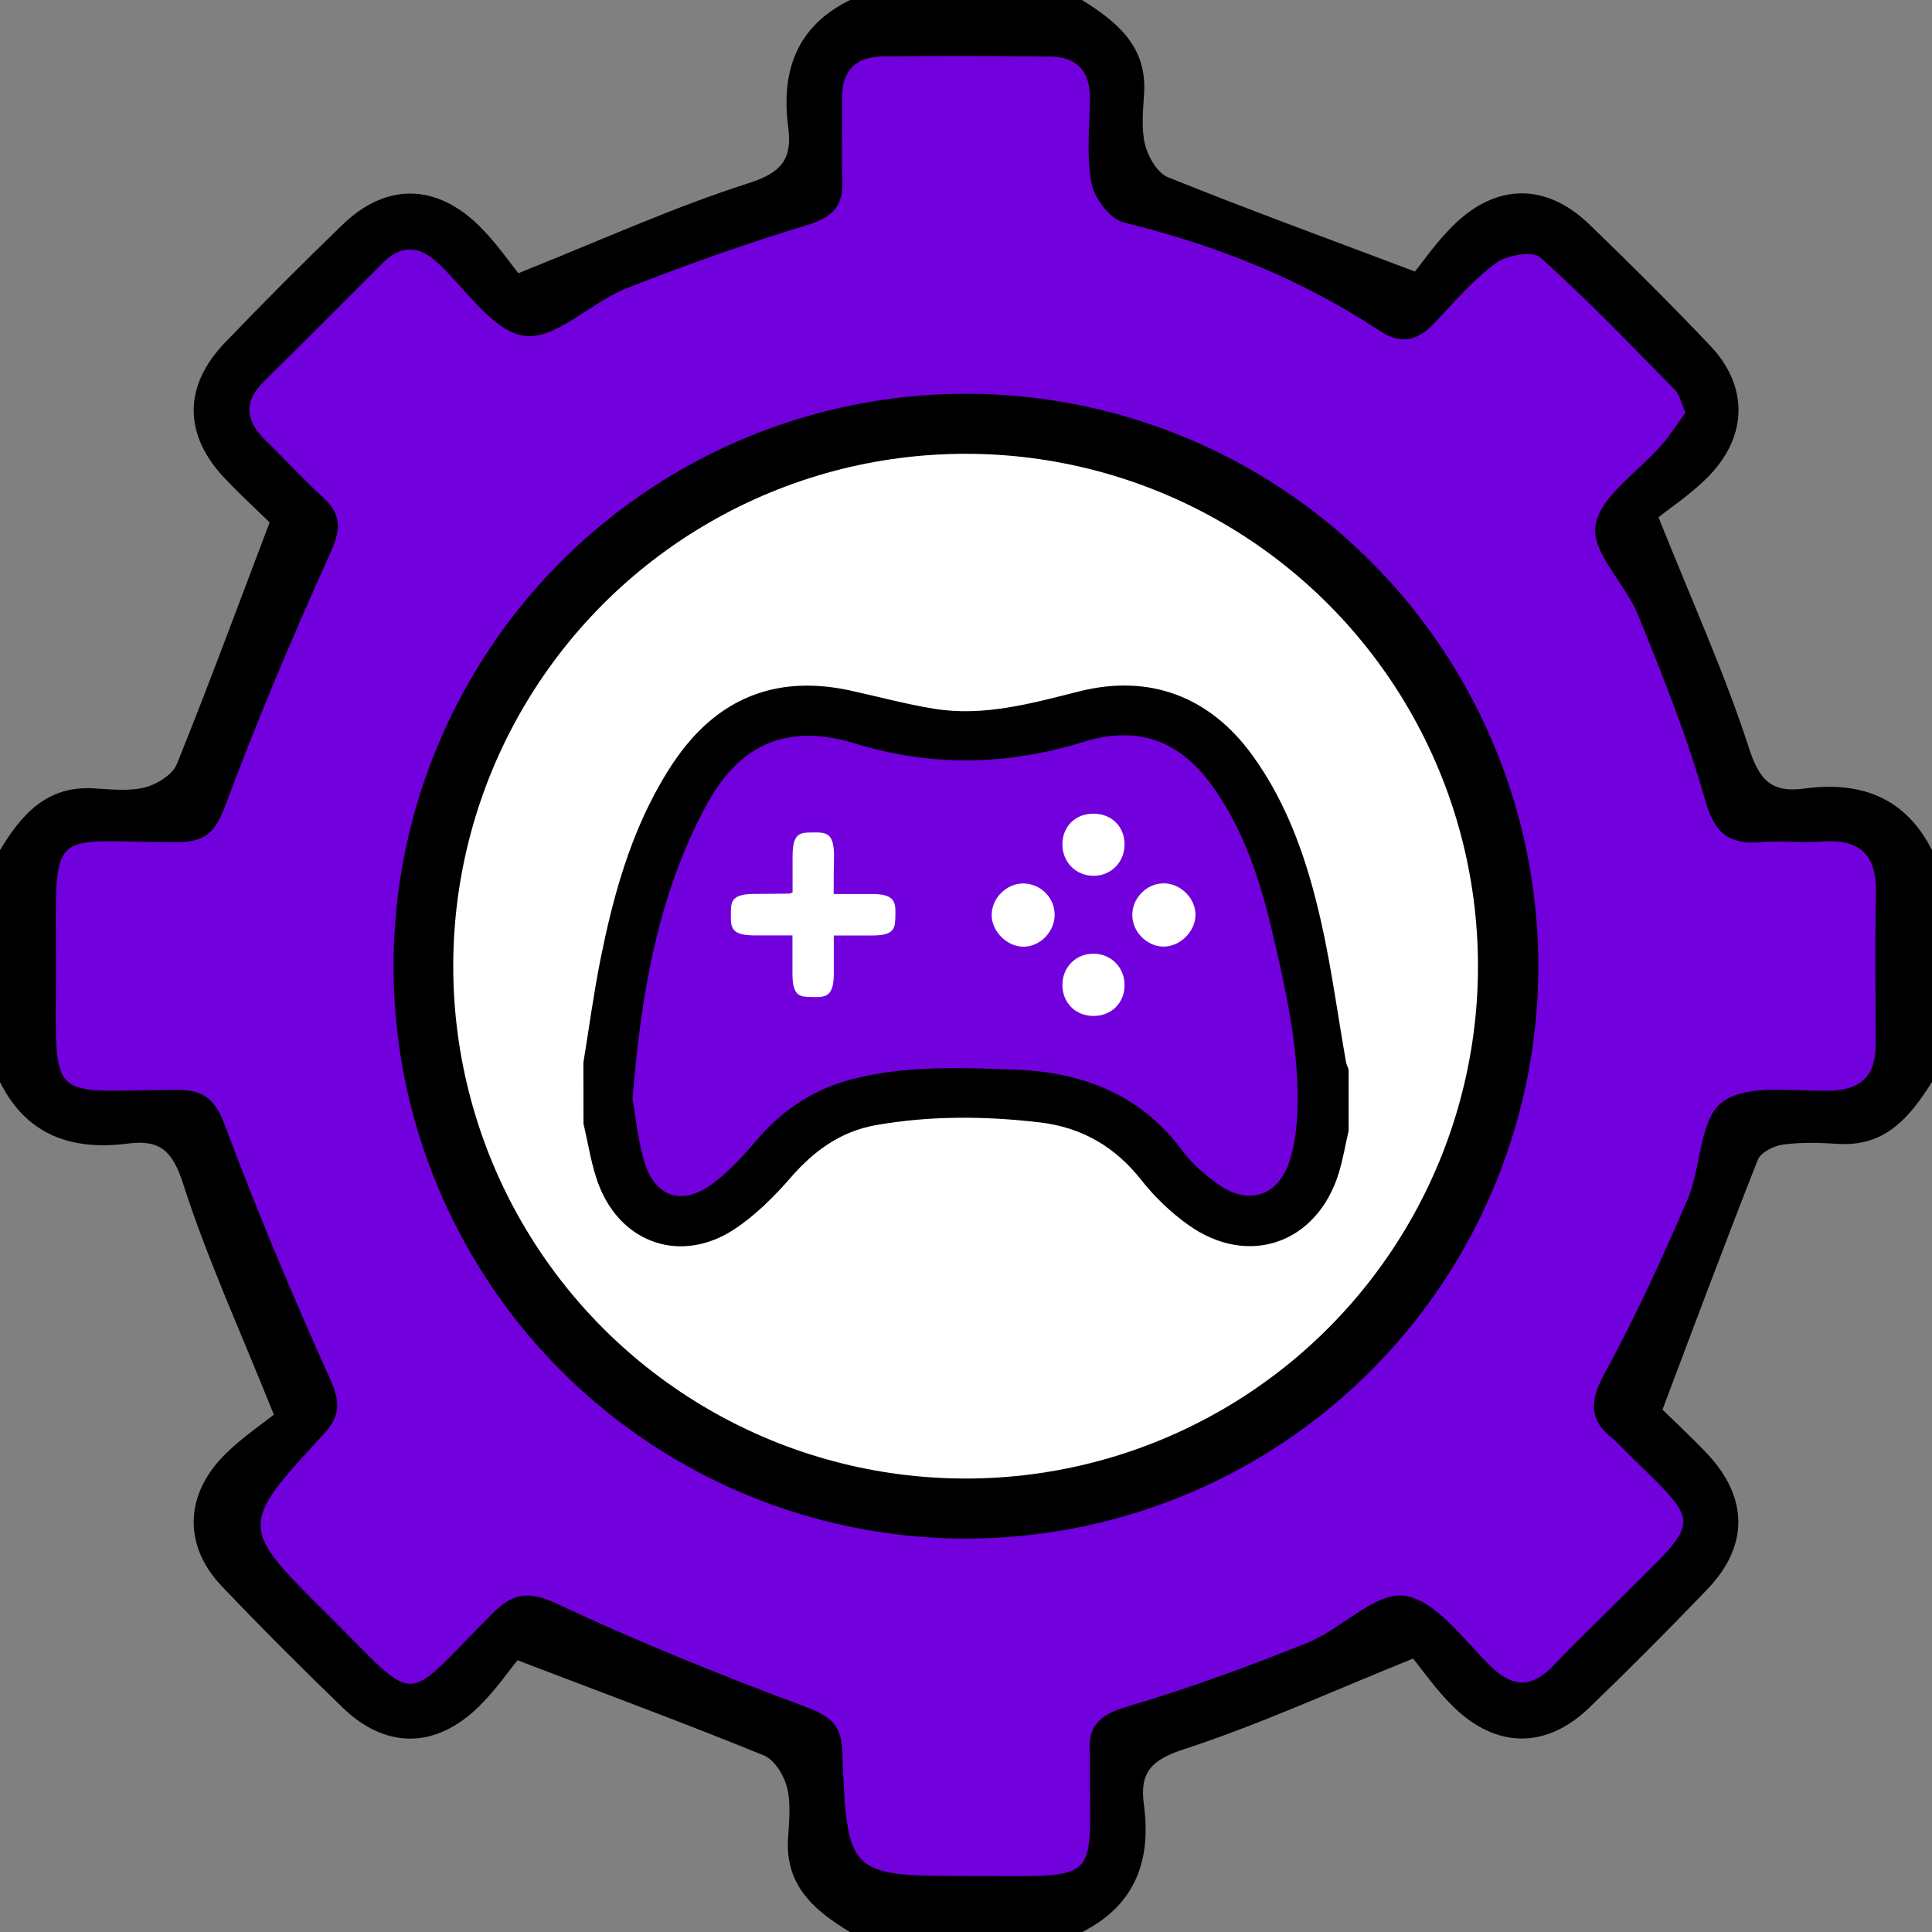 <?xml version="1.0" encoding="utf-8"?>
<!-- Generator: Adobe Illustrator 25.4.1, SVG Export Plug-In . SVG Version: 6.00 Build 0)  -->
<svg version="1.1" xmlns="http://www.w3.org/2000/svg" xmlns:xlink="http://www.w3.org/1999/xlink" x="0px" y="0px"
	 viewBox="0 0 173.83 173.83" style="enable-background:new 0 0 173.83 173.83;" xml:space="preserve">
<rect x="0" y="0" width="173.83" height="173.83" fill="#808080" stroke="none"/>
<style type="text/css">
	.st1{display:inline;fill:#7200DD;}
	.st2{display:inline;fill:#FFFFFF;}
	.st3{display:inline;}
	.st4{fill:#FFFFFF;}
	.st5{fill:#7200DD;}
</style>
<g id="Layer_4">
	<g>
		<path d="M0,97.35c0-6.95,0-13.91,0-20.86c1.92-3.18,4.19-5.81,8.41-5.56c1.54,0.09,3.15,0.28,4.61-0.08
			c1.09-0.27,2.5-1.14,2.89-2.1c2.82-6.97,5.42-14.03,8.35-21.75c-0.89-0.87-2.49-2.34-3.98-3.9c-3.77-3.94-3.82-8.33-0.05-12.26
			c3.47-3.62,7.01-7.17,10.62-10.65c3.87-3.73,8.36-3.7,12.25,0.12c1.54,1.51,2.77,3.33,3.54,4.27c7.61-3.04,14.02-5.96,20.69-8.09
			c3-0.96,3.96-2.17,3.59-5.03C70.26,6.43,71.65,2.36,76.49,0c6.95,0,13.91,0,20.86,0c3.13,1.95,5.85,4.15,5.59,8.38
			c-0.09,1.54-0.27,3.15,0.08,4.61c0.27,1.11,1.11,2.57,2.07,2.96c6.97,2.81,14.03,5.39,22.22,8.48c0.66-0.81,1.9-2.62,3.44-4.14
			c3.87-3.82,8.34-3.86,12.24-0.11c3.7,3.57,7.35,7.2,10.89,10.93c3.41,3.59,3.39,8.07-0.09,11.68c-1.58,1.64-3.54,2.92-4.57,3.75
			c3.08,7.71,6,14.13,8.15,20.79c0.95,2.94,2.07,4.01,4.98,3.62c5.02-0.68,9.07,0.77,11.48,5.54c0,6.95,0,13.91,0,20.86
			c-1.97,3.11-4.16,5.83-8.4,5.57c-1.66-0.1-3.36-0.16-5,0.06c-0.82,0.11-2.01,0.7-2.27,1.37c-2.9,7.33-5.65,14.72-8.58,22.48
			c1.04,1.02,2.55,2.42,3.96,3.9c3.77,3.96,3.84,8.34,0.08,12.26c-3.47,3.62-7.01,7.17-10.62,10.65c-3.88,3.74-8.37,3.71-12.25-0.09
			c-1.54-1.51-2.79-3.32-3.61-4.32c-7.54,3.04-13.94,5.98-20.6,8.15c-2.95,0.96-4.02,2.08-3.62,4.99c0.68,5.03-0.78,9.07-5.57,11.47
			c-6.95,0-13.91,0-20.86,0c-3.18-1.91-5.84-4.16-5.59-8.38c0.09-1.54,0.28-3.15-0.08-4.61c-0.27-1.1-1.13-2.52-2.1-2.91
			c-6.96-2.84-14.02-5.45-22.16-8.56c-0.7,0.85-1.94,2.66-3.48,4.17c-3.88,3.81-8.37,3.84-12.24,0.1
			c-3.7-3.57-7.34-7.21-10.88-10.93c-3.41-3.58-3.38-8.07,0.1-11.67c1.59-1.64,3.54-2.93,4.58-3.77
			c-3.08-7.68-6.02-14.09-8.16-20.76c-0.95-2.95-2.06-4.01-4.97-3.63C6.49,103.54,2.39,102.17,0,97.35z"/>
		<path class="st5" d="M151.65,37.12c-0.41-0.91-0.53-1.62-0.95-2.04c-3.97-4.04-7.89-8.13-12.1-11.91c-0.68-0.61-3-0.24-3.98,0.48
			c-2.05,1.51-3.76,3.5-5.52,5.38c-1.54,1.63-2.99,2.04-5.04,0.69c-7.03-4.65-14.75-7.7-22.95-9.7c-1.23-0.3-2.66-2.19-2.91-3.55
			c-0.47-2.49-0.15-5.12-0.14-7.7c0.01-2.36-1.19-3.65-3.51-3.68C89.54,5.03,84.52,5.03,79.5,5.07c-2.48,0.02-3.79,1.26-3.74,3.85
			c0.05,2.44-0.08,4.9,0.03,7.34c0.1,2.34-0.92,3.3-3.17,3.99c-5.51,1.68-10.96,3.6-16.31,5.72c-3.17,1.26-6.32,4.62-9.11,4.25
			c-2.82-0.37-5.23-4.14-7.74-6.5c-1.72-1.61-3.31-1.77-5.03-0.05c-3.54,3.56-7.09,7.11-10.67,10.63c-1.87,1.85-1.68,3.56,0.12,5.31
			c1.75,1.7,3.41,3.51,5.21,5.16c1.71,1.58,1.56,2.96,0.6,5.06c-3.37,7.45-6.56,14.99-9.41,22.64c-0.88,2.37-1.8,3.29-4.27,3.3
			C4.11,75.8,5.04,73.9,5.04,87.05c0,12.5-0.97,11.06,10.88,11.01c2.43-0.01,3.45,0.86,4.34,3.25c2.86,7.65,6.03,15.2,9.39,22.65
			c0.94,2.09,1.06,3.37-0.53,5.08c-7.63,8.26-7.61,8.32,0.33,16.19c8.48,8.41,6.51,8.3,14.82-0.02c1.93-1.94,3.35-2.1,5.97-0.86
			c7.27,3.43,14.76,6.42,22.29,9.24c2.15,0.81,3.16,1.59,3.25,3.93c0.44,11.28,0.49,11.27,11.74,11.28
			c11.86,0.01,10.49,0.72,10.54-10.21c0-0.26,0.02-0.52,0-0.77c-0.24-2.47,0.84-3.52,3.3-4.25c5.52-1.64,10.95-3.62,16.29-5.77
			c3.06-1.23,6.11-4.61,8.74-4.22c2.86,0.43,5.32,4.02,7.8,6.4c2.04,1.96,3.74,1.82,5.6-0.15c1.86-1.96,3.82-3.83,5.73-5.74
			c8.02-8.03,7.81-6.41-0.06-14.32c-0.09-0.09-0.17-0.19-0.28-0.27c-2.26-1.73-2.16-3.46-0.79-5.96c2.76-5.05,5.16-10.31,7.44-15.61
			c1.25-2.91,1.07-7.23,3.13-8.77c2.22-1.66,6.31-0.96,9.59-1.02c2.94-0.05,4.23-1.38,4.22-4.24c-0.02-4.51-0.08-9.01,0.02-13.52
			c0.08-3.5-1.49-4.94-4.93-4.66c-1.79,0.14-3.61-0.1-5.4,0.05c-2.92,0.25-4.21-0.81-5.05-3.81c-1.6-5.65-3.81-11.15-6.02-16.61
			c-1.14-2.82-4.23-5.65-3.84-8.06c0.43-2.66,3.86-4.82,5.93-7.23C150.3,39.12,150.97,38.06,151.65,37.12z"/>
		<circle cx="86.91" cy="86.93" r="51.5"/>
		<circle class="st4" cx="86.88" cy="86.93" r="46.1"/>
		<path d="M52.49,95.62c0.51-3.11,0.92-6.23,1.54-9.31c1.03-5.14,2.39-10.21,4.87-14.87c0.93-1.74,2-3.46,3.3-4.93
			c3.82-4.33,8.69-5.59,14.26-4.39c2.53,0.55,5.04,1.24,7.59,1.65c4.49,0.73,8.77-0.49,13.08-1.57c6.3-1.58,11.72,0.47,15.54,5.74
			c3.26,4.49,4.99,9.66,6.19,14.98c0.94,4.16,1.5,8.4,2.24,12.6c0.04,0.24,0.16,0.47,0.24,0.7c0,1.84,0,3.67,0,5.51
			c-0.29,1.28-0.51,2.58-0.89,3.83c-1.96,6.34-8.16,8.5-13.55,4.64c-1.55-1.11-3-2.49-4.18-3.99c-2.37-3.02-5.36-4.77-9.14-5.22
			c-4.93-0.58-9.86-0.62-14.76,0.24c-3.14,0.55-5.55,2.28-7.64,4.68c-1.52,1.75-3.22,3.45-5.14,4.71
			c-4.71,3.08-10.07,1.31-12.13-3.92c-0.7-1.77-0.96-3.72-1.41-5.58C52.49,99.29,52.49,97.45,52.49,95.62z"/>
		<path class="st5" d="M56.91,98.86c0.28,1.54,0.46,3.74,1.11,5.8c0.96,3.05,3.38,3.82,5.98,1.92c1.5-1.1,2.82-2.5,4.02-3.93
			c2.38-2.82,5.28-4.72,8.87-5.61c4.77-1.18,9.61-0.98,14.45-0.8c6.09,0.22,11.32,2.24,15.09,7.35c0.86,1.16,2.04,2.16,3.23,3
			c2.71,1.9,5.36,1.01,6.37-2.13c0.43-1.34,0.62-2.79,0.69-4.2c0.23-5.03-0.77-9.94-1.87-14.8c-1.15-5.12-2.56-10.18-5.64-14.56
			c-2.98-4.25-6.77-5.68-11.72-4.15c-6.88,2.14-13.69,2.25-20.58,0.14c-6.84-2.1-10.83,0.83-13.4,5.64
			C59.21,80.53,57.69,89.26,56.91,98.86z"/>
		<path class="st4" d="M75.01,80.44c1.25,0,2.36,0,3.47,0c2.08,0,2.11,0.77,2.08,1.94c-0.03,1.09,0,1.79-2.09,1.79
			c-1.11,0-2.22,0-3.45,0c0,1.22,0,2.33,0,3.43c0,2.11-0.76,2.13-1.91,2.11c-1.09-0.02-1.81,0-1.81-2.08c0-1.11,0-2.22,0-3.47
			c-1.21,0-2.31,0-3.41,0c-2.13,0-2.14-0.72-2.13-1.88c0-1.14,0-1.85,2.16-1.85c1.03,0,2.07-0.02,3.1-0.03
			c0.04,0,0.07-0.02,0.29-0.1c0-1.03,0-2.13,0-3.23c0-2.17,0.68-2.16,1.84-2.17c1.17-0.01,1.89,0,1.89,2.12
			C75.01,78.11,75.01,79.18,75.01,80.44z"/>
		<path class="st4" d="M107.56,82.37c-0.04,1.48-1.4,2.8-2.87,2.8c-1.55-0.01-2.89-1.42-2.81-2.98c0.07-1.52,1.42-2.77,2.93-2.71
			C106.3,79.54,107.61,80.9,107.56,82.37z"/>
		<path class="st4" d="M94.88,82.54c-0.13,1.52-1.52,2.75-2.99,2.63c-1.48-0.12-2.75-1.54-2.66-2.99c0.09-1.57,1.56-2.84,3.1-2.68
			C93.87,79.66,95.01,81.01,94.88,82.54z"/>
		<path class="st4" d="M101.18,88.65c0,1.59-1.19,2.76-2.79,2.76c-1.6,0-2.78-1.16-2.8-2.75c-0.02-1.65,1.23-2.89,2.86-2.85
			C100.01,85.85,101.19,87.07,101.18,88.65z"/>
		<path class="st4" d="M98.45,73.21c1.61,0.03,2.75,1.2,2.73,2.81c-0.02,1.57-1.22,2.78-2.79,2.78c-1.62,0-2.85-1.28-2.8-2.92
			C95.64,74.28,96.82,73.18,98.45,73.21z"/>
	</g>
</g>
</svg>